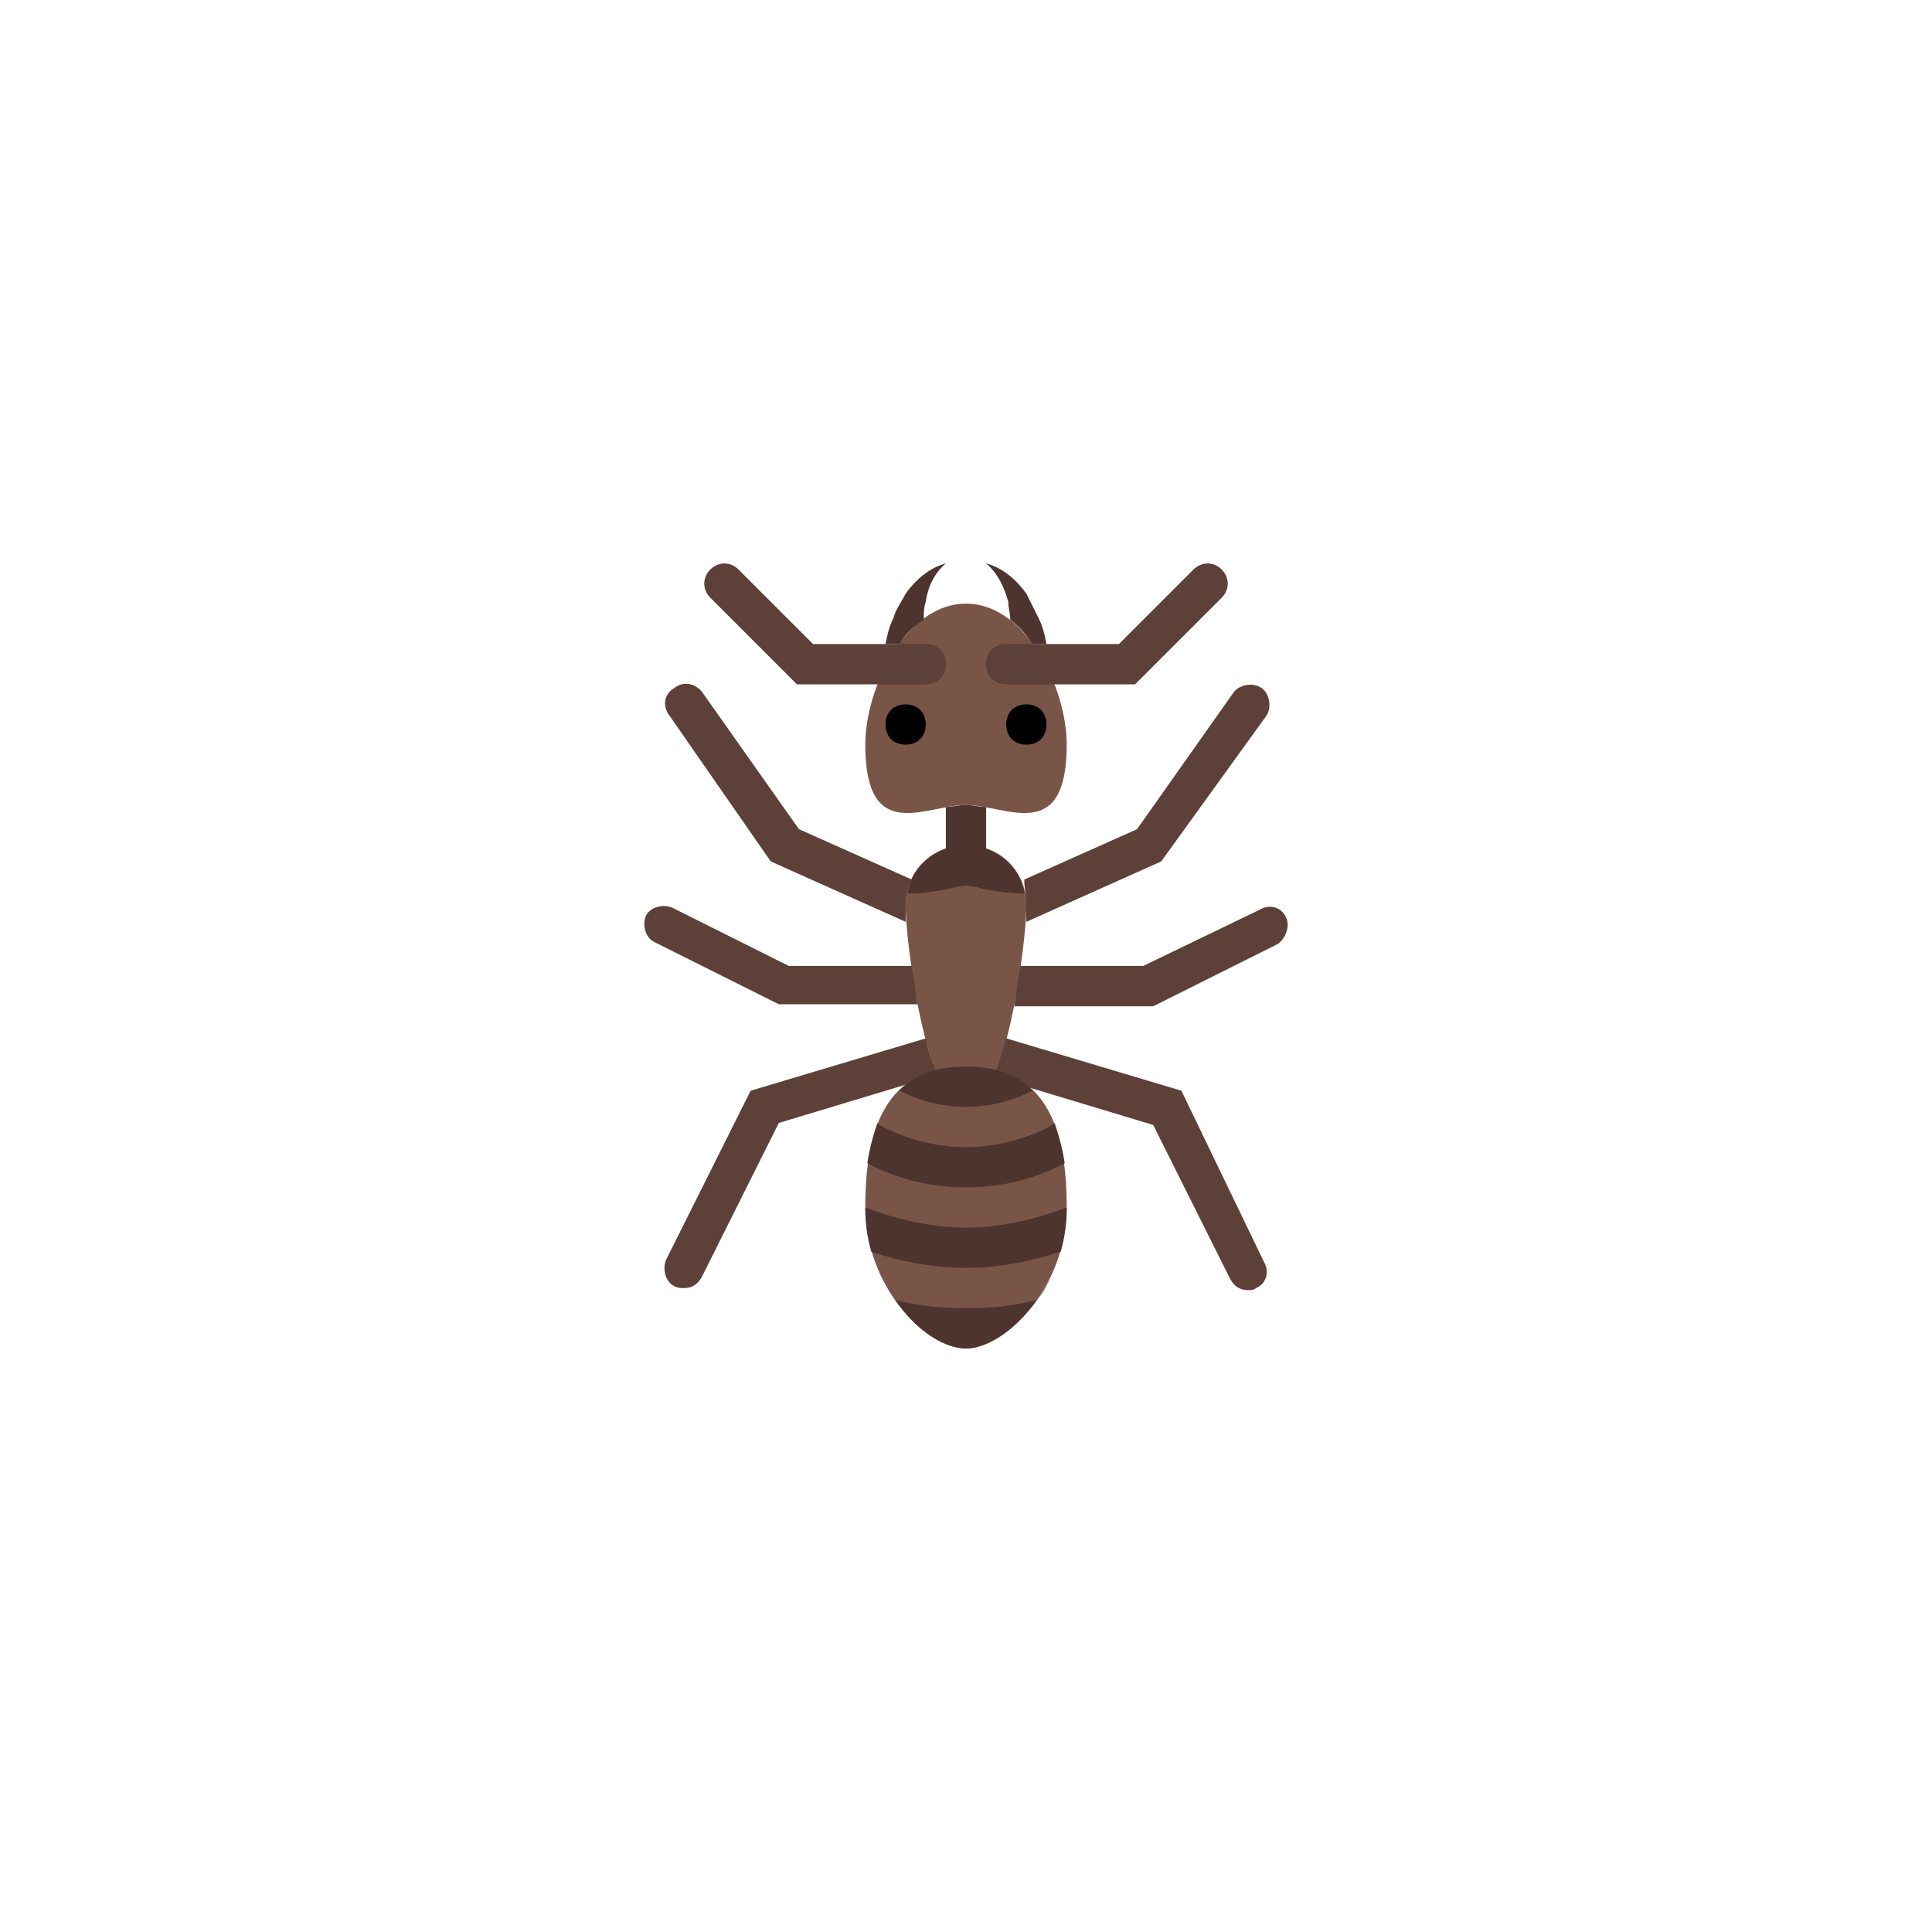 <?xml version="1.0" encoding="UTF-8" standalone="no" ?>
<!DOCTYPE svg PUBLIC "-//W3C//DTD SVG 1.1//EN" "http://www.w3.org/Graphics/SVG/1.1/DTD/svg11.dtd">
<svg xmlns="http://www.w3.org/2000/svg" xmlns:xlink="http://www.w3.org/1999/xlink" version="1.1" width="400" height="400" viewBox="0 0 400 400" xml:space="preserve">
<desc>Created with Fabric.js 3.6.2</desc>
<defs>
</defs>
<g transform="matrix(4.17 0 0 4.17 200 250)" id="surface1"  >
<path style="stroke: none; stroke-width: 1; stroke-dasharray: none; stroke-linecap: butt; stroke-dashoffset: 0; stroke-linejoin: miter; stroke-miterlimit: 4; fill: rgb(121,85,72); fill-rule: nonzero; opacity: 1;"  transform=" translate(-24, -36)" d="M 19 36 c 0 3.9 3 7 5 7 s 5 -3.1 5 -7 s -1 -7 -5 -7 S 19 32.1 19 36 z" stroke-linecap="round" />
</g>
<g transform="matrix(4.17 0 0 4.17 200 202.08)" id="surface1"  >
<path style="stroke: none; stroke-width: 1; stroke-dasharray: none; stroke-linecap: butt; stroke-dashoffset: 0; stroke-linejoin: miter; stroke-miterlimit: 4; fill: rgb(121,85,72); fill-rule: nonzero; opacity: 1;"  transform=" translate(-24, -24.5)" d="M 21 21 c 0 1.7 1 10 3 10 s 3 -8.3 3 -10 s -1.3 -3 -3 -3 S 21 19.3 21 21 z" stroke-linecap="round" />
</g>
<g transform="matrix(4.17 0 0 4.17 200 146.66)" id="surface1"  >
<path style="stroke: none; stroke-width: 1; stroke-dasharray: none; stroke-linecap: butt; stroke-dashoffset: 0; stroke-linejoin: miter; stroke-miterlimit: 4; fill: rgb(121,85,72); fill-rule: nonzero; opacity: 1;"  transform=" translate(-24, -11.2)" d="M 29 13 c 0 5 -3 3 -5 3 s -5 2 -5 -3 c 0 -2.8 2 -7 5 -7 S 29 10.2 29 13 z" stroke-linecap="round" />
</g>
<g transform="matrix(4.17 0 0 4.17 163.24 166.21)" id="surface1"  >
<path style="stroke: none; stroke-width: 1; stroke-dasharray: none; stroke-linecap: butt; stroke-dashoffset: 0; stroke-linejoin: miter; stroke-miterlimit: 4; fill: rgb(93,64,55); fill-rule: nonzero; opacity: 1;"  transform=" translate(-15.18, -15.89)" d="M 14.3 18.8 l 6.7 3 c 0 -0.3 0 -0.6 0 -0.8 c 0 -0.5 0.1 -0.9 0.3 -1.3 l -5.6 -2.5 l -4.8 -6.8 c -0.3 -0.4 -0.9 -0.6 -1.4 -0.2 c -0.5 0.3 -0.6 0.9 -0.2 1.4 L 14.3 18.8 z" stroke-linecap="round" />
</g>
<g transform="matrix(4.17 0 0 4.17 237.45 166.3)" id="surface1"  >
<path style="stroke: none; stroke-width: 1; stroke-dasharray: none; stroke-linecap: butt; stroke-dashoffset: 0; stroke-linejoin: miter; stroke-miterlimit: 4; fill: rgb(93,64,55); fill-rule: nonzero; opacity: 1;"  transform=" translate(-32.99, -15.91)" d="M 27 21 c 0 0.2 0 0.5 0 0.8 l 6.7 -3 l 5.2 -7.2 c 0.3 -0.4 0.2 -1.1 -0.2 -1.4 c -0.4 -0.3 -1.1 -0.2 -1.4 0.2 l -4.8 6.8 l -5.6 2.5 C 26.9 20.1 27 20.5 27 21 z" stroke-linecap="round" />
</g>
<g transform="matrix(4.17 0 0 4.17 161.71 197.96)" id="surface1"  >
<path style="stroke: none; stroke-width: 1; stroke-dasharray: none; stroke-linecap: butt; stroke-dashoffset: 0; stroke-linejoin: miter; stroke-miterlimit: 4; fill: rgb(93,64,55); fill-rule: nonzero; opacity: 1;"  transform=" translate(-14.81, -23.51)" d="M 21.6 26 c -0.1 -0.7 -0.2 -1.4 -0.3 -2 h -6.1 l -5.8 -2.9 c -0.5 -0.2 -1.1 0 -1.3 0.4 c -0.2 0.5 0 1.1 0.4 1.3 l 6.2 3.1 H 21.6 z" stroke-linecap="round" />
</g>
<g transform="matrix(4.17 0 0 4.17 238.29 198.04)" id="surface1"  >
<path style="stroke: none; stroke-width: 1; stroke-dasharray: none; stroke-linecap: butt; stroke-dashoffset: 0; stroke-linejoin: miter; stroke-miterlimit: 4; fill: rgb(93,64,55); fill-rule: nonzero; opacity: 1;"  transform=" translate(-33.19, -23.53)" d="M 39.9 21.6 c -0.2 -0.5 -0.8 -0.7 -1.3 -0.4 L 32.8 24 h -6.1 c -0.1 0.6 -0.2 1.3 -0.3 2 h 6.9 l 6.2 -3.1 C 39.9 22.6 40.1 22 39.9 21.6 z" stroke-linecap="round" />
</g>
<g transform="matrix(4.17 0 0 4.17 165.67 240.83)" id="surface1"  >
<path style="stroke: none; stroke-width: 1; stroke-dasharray: none; stroke-linecap: butt; stroke-dashoffset: 0; stroke-linejoin: miter; stroke-miterlimit: 4; fill: rgb(93,64,55); fill-rule: nonzero; opacity: 1;"  transform=" translate(-15.76, -33.8)" d="M 22.5 29.2 c -0.2 -0.5 -0.4 -1 -0.5 -1.6 l -8.7 2.6 l -4.2 8.4 c -0.2 0.5 0 1.1 0.4 1.3 C 9.7 40 9.8 40 10 40 c 0.4 0 0.7 -0.2 0.9 -0.6 l 3.8 -7.6 l 6.3 -1.9 C 21.4 29.6 21.9 29.3 22.5 29.2 z" stroke-linecap="round" />
</g>
<g transform="matrix(4.17 0 0 4.17 234.25 241.04)" id="surface1"  >
<path style="stroke: none; stroke-width: 1; stroke-dasharray: none; stroke-linecap: butt; stroke-dashoffset: 0; stroke-linejoin: miter; stroke-miterlimit: 4; fill: rgb(93,64,55); fill-rule: nonzero; opacity: 1;"  transform=" translate(-32.22, -33.85)" d="M 34.7 30.2 L 26 27.6 c -0.2 0.6 -0.3 1.1 -0.5 1.6 c 0.6 0.2 1.1 0.4 1.5 0.8 l 6.3 1.9 l 3.8 7.6 c 0.2 0.4 0.5 0.6 0.9 0.6 c 0.2 0 0.3 0 0.4 -0.1 c 0.5 -0.2 0.7 -0.8 0.4 -1.3 L 34.7 30.2 z" stroke-linecap="round" />
</g>
<g transform="matrix(4.17 0 0 4.17 229.17 129.17)" id="surface1"  >
<path style="stroke: none; stroke-width: 1; stroke-dasharray: none; stroke-linecap: butt; stroke-dashoffset: 0; stroke-linejoin: miter; stroke-miterlimit: 4; fill: rgb(93,64,55); fill-rule: nonzero; opacity: 1;"  transform=" translate(-31, -7)" d="M 32.4 10 H 26 c -0.6 0 -1 -0.4 -1 -1 s 0.4 -1 1 -1 h 5.6 l 3.7 -3.7 c 0.4 -0.4 1 -0.4 1.4 0 s 0.4 1 0 1.4 L 32.4 10 z" stroke-linecap="round" />
</g>
<g transform="matrix(4.17 0 0 4.17 170.83 129.17)" id="surface1"  >
<path style="stroke: none; stroke-width: 1; stroke-dasharray: none; stroke-linecap: butt; stroke-dashoffset: 0; stroke-linejoin: miter; stroke-miterlimit: 4; fill: rgb(93,64,55); fill-rule: nonzero; opacity: 1;"  transform=" translate(-17, -7)" d="M 22 10 h -6.4 l -4.3 -4.3 c -0.4 -0.4 -0.4 -1 0 -1.4 s 1 -0.4 1.4 0 L 16.4 8 H 22 c 0.6 0 1 0.4 1 1 S 22.6 10 22 10 z" stroke-linecap="round" />
</g>
<g transform="matrix(4.17 0 0 4.17 200 225)" id="surface1"  >
<path style="stroke: none; stroke-width: 1; stroke-dasharray: none; stroke-linecap: butt; stroke-dashoffset: 0; stroke-linejoin: miter; stroke-miterlimit: 4; fill: rgb(78,52,46); fill-rule: nonzero; opacity: 1;"  transform=" translate(-24, -30)" d="M 20.7 30.2 c 1 0.5 2.1 0.8 3.3 0.8 s 2.3 -0.3 3.3 -0.8 C 26.6 29.4 25.5 29 24 29 S 21.4 29.4 20.7 30.2 z" stroke-linecap="round" />
</g>
<g transform="matrix(4.17 0 0 4.17 200 239.17)" id="surface1"  >
<path style="stroke: none; stroke-width: 1; stroke-dasharray: none; stroke-linecap: butt; stroke-dashoffset: 0; stroke-linejoin: miter; stroke-miterlimit: 4; fill: rgb(78,52,46); fill-rule: nonzero; opacity: 1;"  transform=" translate(-24, -33.4)" d="M 24 35 c 1.7 0 3.4 -0.4 4.9 -1.2 c -0.1 -0.7 -0.3 -1.4 -0.5 -2 l -0.1 0.1 C 27 32.6 25.5 33 24 33 c -1.5 0 -3 -0.4 -4.3 -1.1 l -0.1 -0.1 c -0.2 0.6 -0.4 1.3 -0.5 2 C 20.6 34.6 22.3 35 24 35 z" stroke-linecap="round" />
</g>
<g transform="matrix(4.17 0 0 4.17 200 256.25)" id="surface1"  >
<path style="stroke: none; stroke-width: 1; stroke-dasharray: none; stroke-linecap: butt; stroke-dashoffset: 0; stroke-linejoin: miter; stroke-miterlimit: 4; fill: rgb(78,52,46); fill-rule: nonzero; opacity: 1;"  transform=" translate(-24, -37.5)" d="M 24 37 c -1.7 0 -3.4 -0.4 -5 -1 c 0 0 0 0 0 0 c 0 0.8 0.1 1.5 0.3 2.2 c 1.5 0.5 3.1 0.8 4.7 0.8 s 3.1 -0.3 4.7 -0.8 c 0.2 -0.7 0.3 -1.4 0.3 -2.2 c 0 0 0 0 0 0 C 27.4 36.6 25.7 37 24 37 z" stroke-linecap="round" />
</g>
<g transform="matrix(4.17 0 0 4.17 201.46 271.88)" id="surface1"  >
<path style="stroke: none; stroke-width: 1; stroke-dasharray: none; stroke-linecap: butt; stroke-dashoffset: 0; stroke-linejoin: miter; stroke-miterlimit: 4; fill: rgb(78,52,46); fill-rule: nonzero; opacity: 1;"  transform=" translate(-24.35, -41.25)" d="M 28.2 39.5 c -0.2 0.4 -0.4 0.8 -0.7 1.1 C 26.3 40.9 25.2 41 24 41 s -2.3 -0.1 -3.5 -0.4 c 1 1.5 2.4 2.4 3.5 2.4 C 25.3 43 27.1 41.6 28.2 39.5 z" stroke-linecap="round" />
</g>
<g transform="matrix(4.17 0 0 4.17 200 180)" id="surface1"  >
<path style="stroke: none; stroke-width: 1; stroke-dasharray: none; stroke-linecap: butt; stroke-dashoffset: 0; stroke-linejoin: miter; stroke-miterlimit: 4; fill: rgb(78,52,46); fill-rule: nonzero; opacity: 1;"  transform=" translate(-24, -19.2)" d="M 24 18 c -1.4 0 -2.7 1 -2.9 2.4 c 0 0 0 0 0 0 c 0.7 0 1.3 -0.1 1.9 -0.2 c 0.4 -0.1 0.8 -0.2 1 -0.2 s 0.6 0.1 1 0.2 c 0.6 0.1 1.2 0.2 1.9 0.2 c 0 0 0 0 0 0 C 26.7 19 25.4 18 24 18 z" stroke-linecap="round" />
</g>
<g transform="matrix(4.17 0 0 4.17 200 172.92)" id="surface1"  >
<path style="stroke: none; stroke-width: 1; stroke-dasharray: none; stroke-linecap: butt; stroke-dashoffset: 0; stroke-linejoin: miter; stroke-miterlimit: 4; fill: rgb(78,52,46); fill-rule: nonzero; opacity: 1;"  transform=" translate(-24, -17.5)" d="M 24 16 c -0.3 0 -0.7 0.1 -1 0.1 V 19 h 2 v -2.9 C 24.7 16.1 24.3 16 24 16 z" stroke-linecap="round" />
</g>
<g transform="matrix(4.17 0 0 4.17 210.42 125)" id="surface1"  >
<path style="stroke: none; stroke-width: 1; stroke-dasharray: none; stroke-linecap: butt; stroke-dashoffset: 0; stroke-linejoin: miter; stroke-miterlimit: 4; fill: rgb(78,52,46); fill-rule: nonzero; opacity: 1;"  transform=" translate(-26.5, -6)" d="M 26.1 5.9 c 0 0.3 0.1 0.6 0.1 0.9 C 26.6 7.1 27 7.5 27.3 8 L 28 8 c -0.1 -0.5 -0.2 -0.9 -0.4 -1.3 c -0.2 -0.4 -0.4 -0.8 -0.6 -1.2 c -0.5 -0.7 -1.2 -1.3 -2 -1.5 C 25.6 4.5 25.9 5.2 26.1 5.9 z" stroke-linecap="round" />
</g>
<g transform="matrix(4.17 0 0 4.17 189.58 125)" id="surface1"  >
<path style="stroke: none; stroke-width: 1; stroke-dasharray: none; stroke-linecap: butt; stroke-dashoffset: 0; stroke-linejoin: miter; stroke-miterlimit: 4; fill: rgb(78,52,46); fill-rule: nonzero; opacity: 1;"  transform=" translate(-21.5, -6)" d="M 21.9 6.8 c 0 -0.3 0 -0.6 0.1 -0.9 C 22.1 5.2 22.4 4.5 23 4 c -0.8 0.2 -1.5 0.8 -2 1.5 c -0.2 0.4 -0.5 0.8 -0.6 1.2 C 20.2 7.1 20.1 7.5 20 8 l 0.7 0 C 21 7.5 21.4 7.1 21.9 6.8 z" stroke-linecap="round" />
</g>
<g transform="matrix(4.17 0 0 4.17 187.5 150)" id="surface1"  >
<path style="stroke: none; stroke-width: 1; stroke-dasharray: none; stroke-linecap: butt; stroke-dashoffset: 0; stroke-linejoin: miter; stroke-miterlimit: 4; fill: rgb(0,0,0); fill-rule: nonzero; opacity: 1;"  transform=" translate(-21, -12)" d="M 22 12 c 0 0.6 -0.4 1 -1 1 s -1 -0.4 -1 -1 s 0.4 -1 1 -1 S 22 11.4 22 12 z" stroke-linecap="round" />
</g>
<g transform="matrix(4.17 0 0 4.17 212.5 150)" id="surface1"  >
<path style="stroke: none; stroke-width: 1; stroke-dasharray: none; stroke-linecap: butt; stroke-dashoffset: 0; stroke-linejoin: miter; stroke-miterlimit: 4; fill: rgb(0,0,0); fill-rule: nonzero; opacity: 1;"  transform=" translate(-27, -12)" d="M 28 12 c 0 0.6 -0.4 1 -1 1 s -1 -0.4 -1 -1 s 0.4 -1 1 -1 S 28 11.4 28 12 z" stroke-linecap="round" />
</g>
</svg>